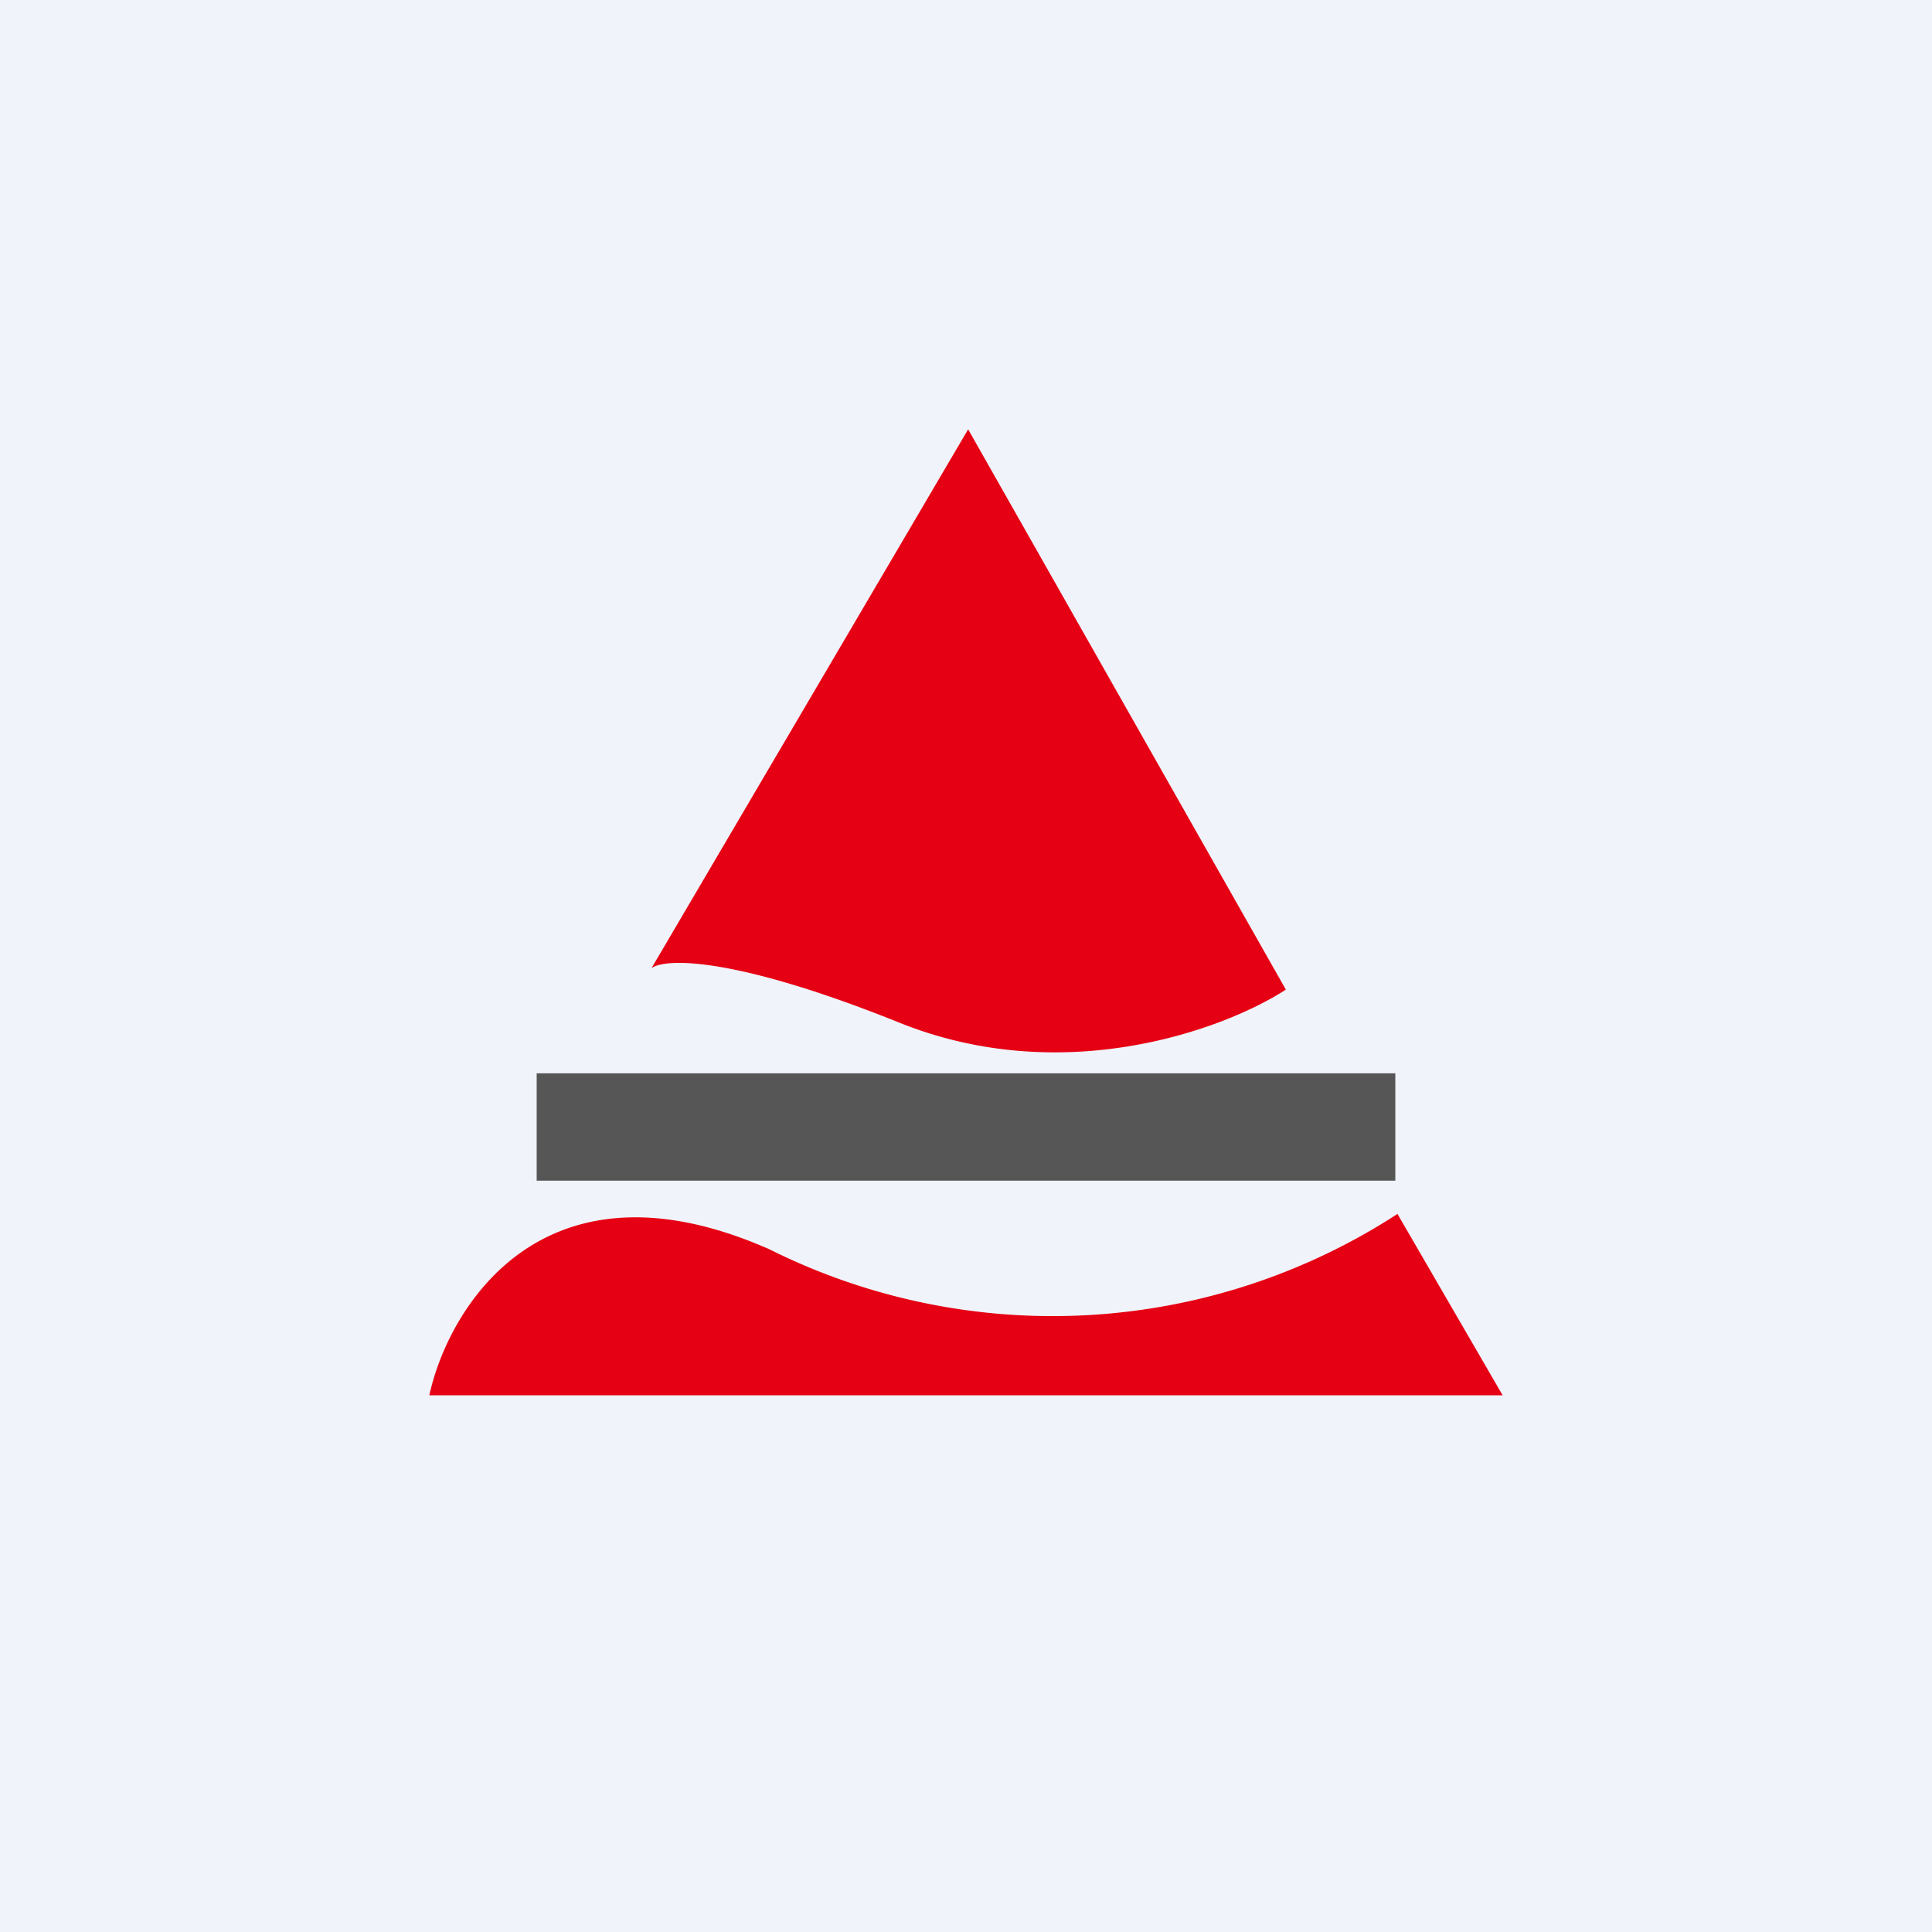<!-- by TradingView --><svg width="18" height="18" viewBox="0 0 18 18" xmlns="http://www.w3.org/2000/svg"><path fill="#F0F3FA" d="M0 0h18v18H0z"/><path d="M9.02 4 6.07 9.02c.12-.09.74-.12 2.29.5 1.54.63 3.05.07 3.62-.3L9.02 4ZM7.17 11.64c-2.13-.94-3 .57-3.17 1.36h10l-.98-1.69a5.9 5.9 0 0 1-5.85.33Z" fill="#E60013"/><path fill="#565656" d="M5 10h8v1H5z"/></svg>